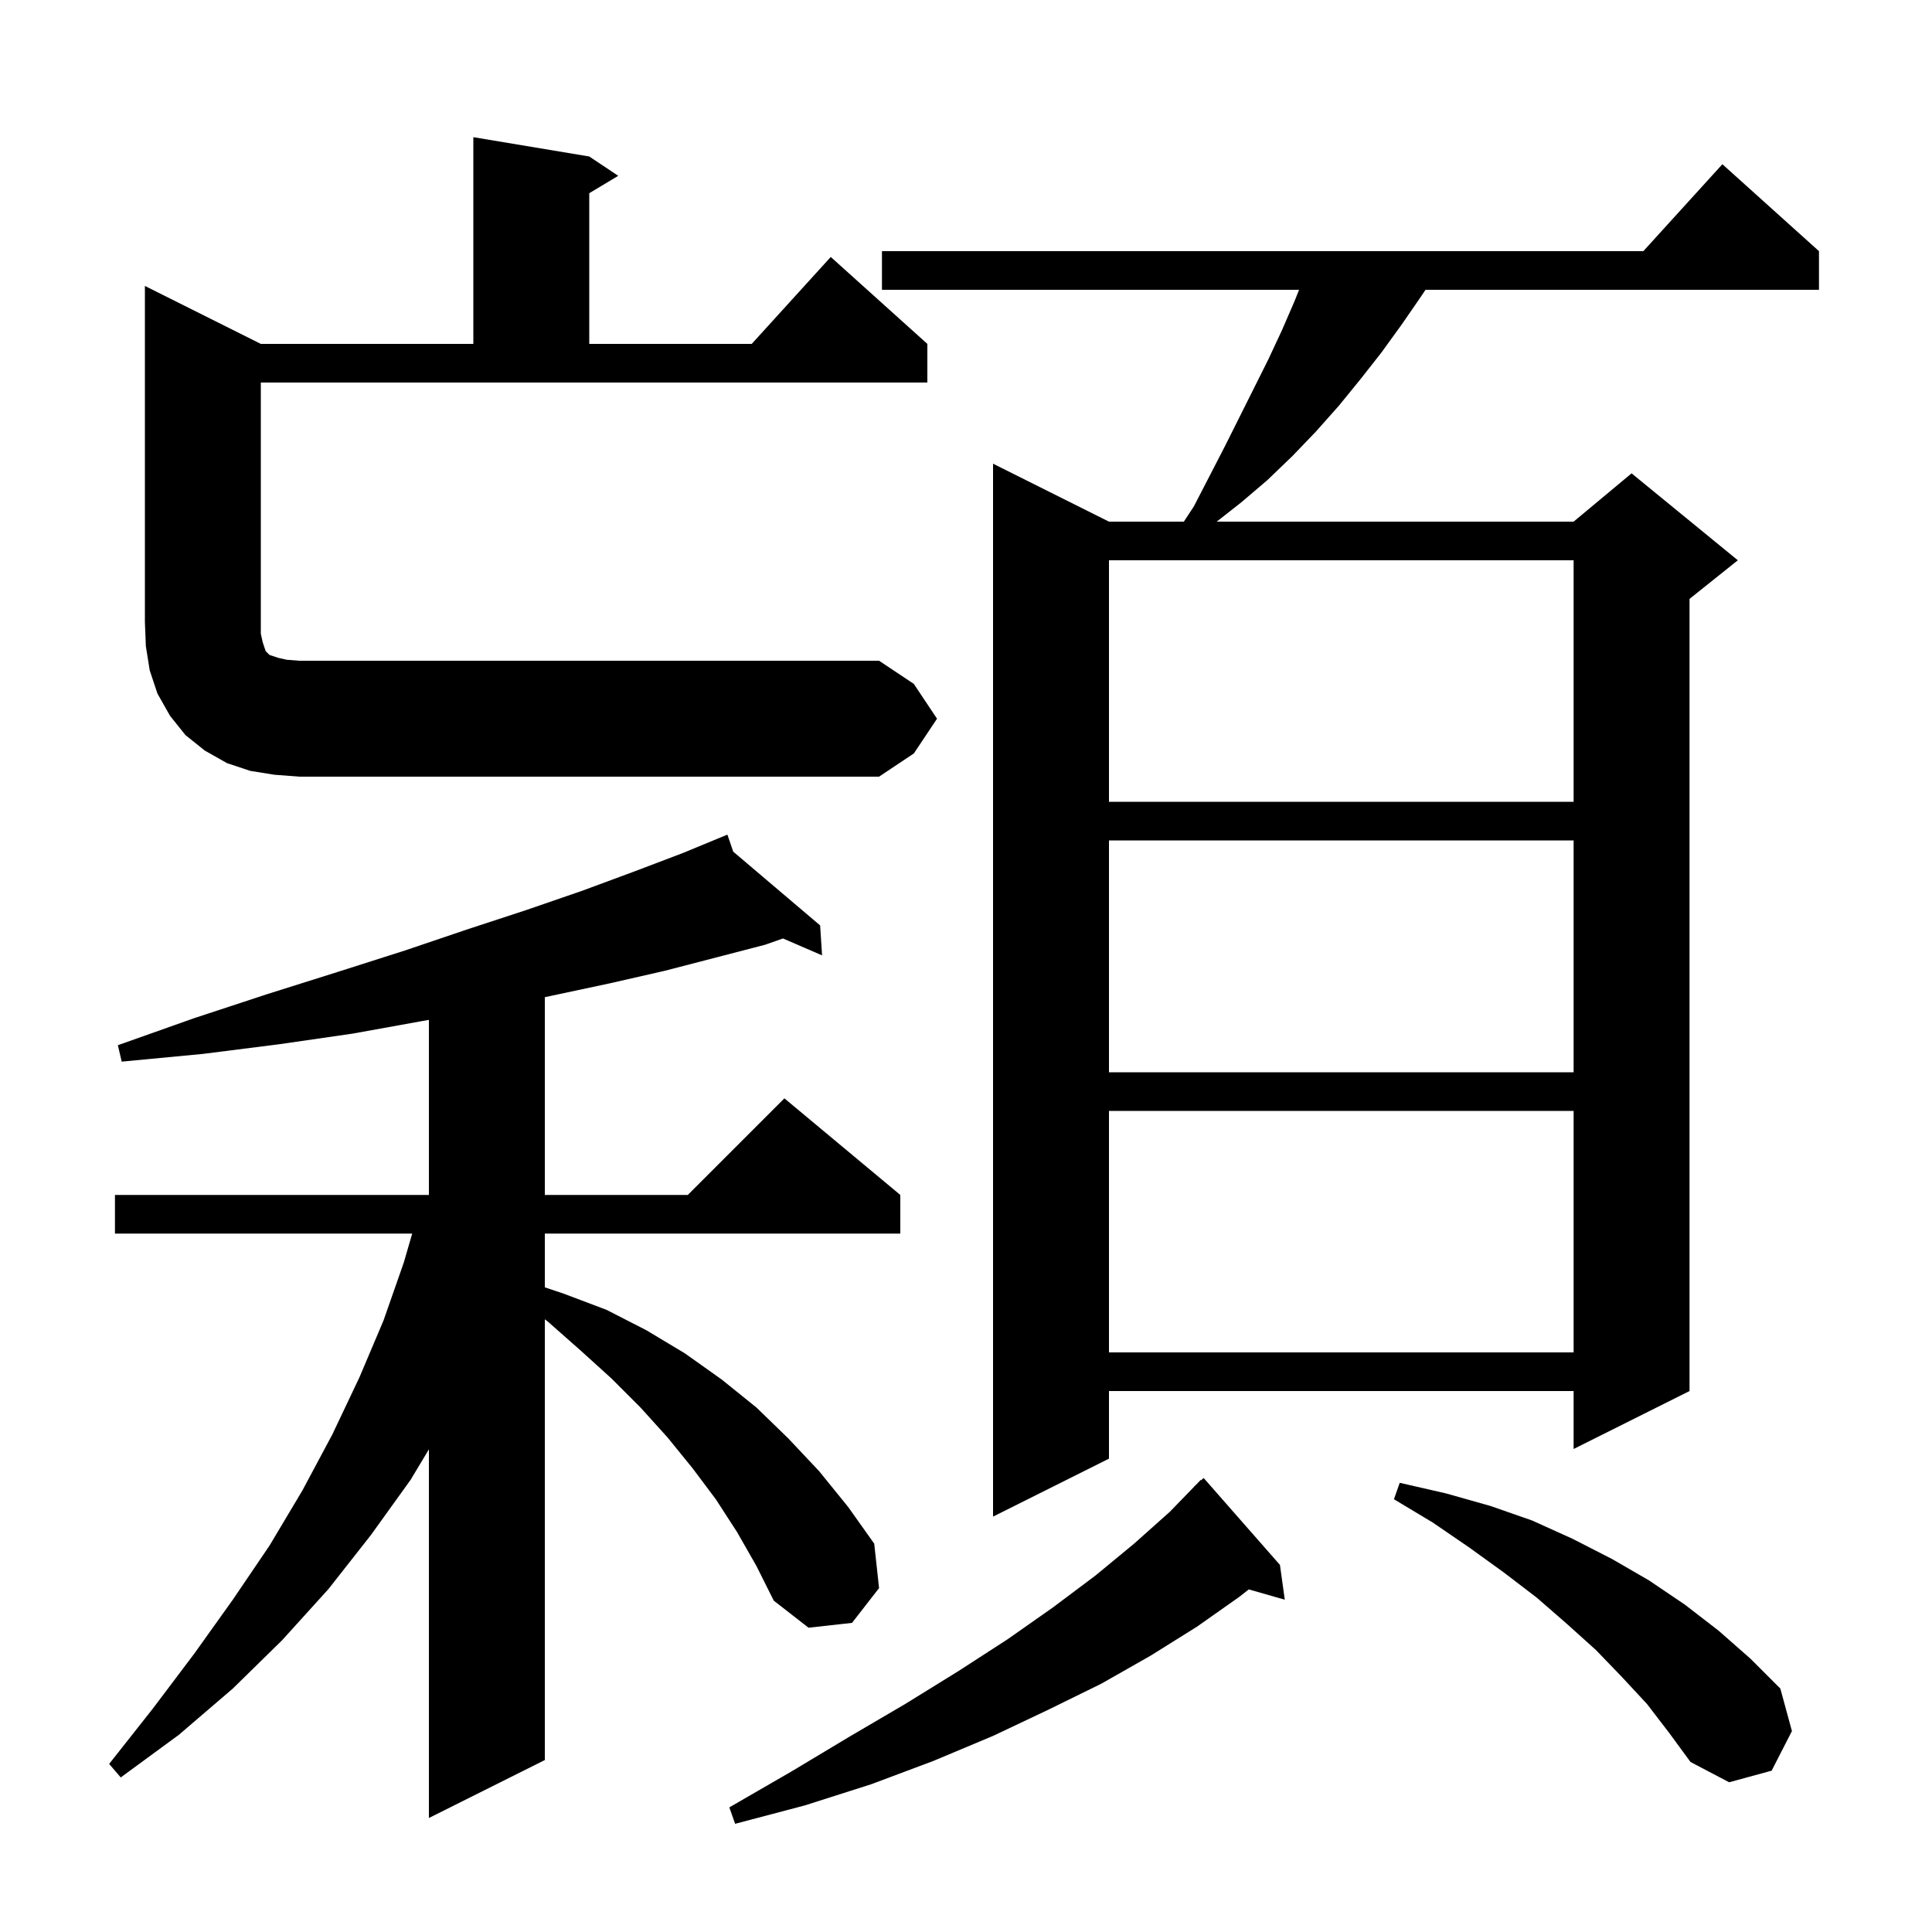 <svg xmlns="http://www.w3.org/2000/svg" xmlns:xlink="http://www.w3.org/1999/xlink" version="1.1" baseProfile="full" viewBox="0 0 200 200" width="200" height="200">
<g fill="black">
<path d="M 132.5 162.0 L 133.0 165.6 L 129.273 164.535 L 128.3 165.3 L 123.9 168.4 L 119.1 171.4 L 114.0 174.3 L 108.5 177.0 L 102.8 179.7 L 96.6 182.3 L 90.2 184.7 L 83.3 186.9 L 76.1 188.8 L 75.5 187.1 L 81.9 183.4 L 87.9 179.8 L 93.7 176.4 L 99.2 173.0 L 104.3 169.7 L 109.0 166.4 L 113.4 163.1 L 117.4 159.8 L 121.1 156.5 L 123.611 153.91 L 123.6 153.9 L 123.767 153.75 L 124.3 153.2 L 124.335 153.238 L 124.6 153.0 Z M 76.3 158.6 L 74.1 155.2 L 71.7 152.0 L 69.1 148.8 L 66.3 145.7 L 63.3 142.7 L 60.1 139.8 L 56.7 136.8 L 56.4 136.573 L 56.4 182.2 L 44.4 188.2 L 44.4 150.033 L 42.5 153.2 L 38.4 158.9 L 34.0 164.5 L 29.2 169.8 L 24.1 174.8 L 18.5 179.6 L 12.5 184.0 L 11.3 182.6 L 15.8 176.9 L 20.1 171.2 L 24.1 165.6 L 27.9 160.0 L 31.3 154.3 L 34.4 148.5 L 37.2 142.6 L 39.7 136.7 L 41.8 130.7 L 42.671 127.7 L 11.9 127.7 L 11.9 123.7 L 44.4 123.7 L 44.4 105.576 L 43.7 105.7 L 36.5 107.0 L 28.9 108.1 L 21.0 109.1 L 12.6 109.9 L 12.2 108.2 L 20.1 105.4 L 27.7 102.9 L 35.0 100.6 L 41.9 98.4 L 48.4 96.2 L 54.5 94.2 L 60.3 92.2 L 65.7 90.2 L 70.7 88.3 L 74.305 86.811 L 74.3 86.8 L 74.31 86.809 L 75.3 86.4 L 75.902 88.16 L 84.9 95.8 L 85.1 98.9 L 81.055 97.149 L 79.2 97.8 L 74.2 99.1 L 68.8 100.5 L 63.1 101.8 L 57.0 103.1 L 56.4 103.229 L 56.4 123.7 L 71.2 123.7 L 81.2 113.7 L 93.2 123.7 L 93.2 127.7 L 56.4 127.7 L 56.4 133.267 L 58.3 133.9 L 62.8 135.6 L 66.9 137.7 L 70.9 140.1 L 74.7 142.8 L 78.3 145.7 L 81.6 148.9 L 84.8 152.3 L 87.8 156.0 L 90.5 159.8 L 91.0 164.4 L 88.2 168.0 L 83.7 168.5 L 80.1 165.7 L 78.3 162.1 Z M 170.5 176.4 L 167.9 173.6 L 165.2 170.8 L 162.2 168.1 L 159.1 165.4 L 155.7 162.8 L 152.1 160.2 L 148.3 157.6 L 144.3 155.2 L 144.9 153.5 L 149.7 154.6 L 154.3 155.9 L 158.6 157.4 L 162.8 159.3 L 166.9 161.4 L 170.7 163.6 L 174.4 166.1 L 177.9 168.8 L 181.2 171.7 L 184.3 174.8 L 185.5 179.2 L 183.4 183.3 L 179.0 184.5 L 175.0 182.4 L 172.8 179.4 Z M 188.3 26.0 L 188.3 30.0 L 147.567 30.0 L 147.1 30.7 L 145.1 33.6 L 143.0 36.5 L 140.8 39.3 L 138.6 42.0 L 136.2 44.7 L 133.8 47.2 L 131.2 49.7 L 128.5 52.0 L 125.955 54.0 L 162.9 54.0 L 168.9 49.0 L 179.9 58.0 L 174.9 62.0 L 174.9 144.0 L 162.9 150.0 L 162.9 144.0 L 114.8 144.0 L 114.8 151.0 L 102.8 157.0 L 102.8 48.0 L 114.8 54.0 L 122.552 54.0 L 123.6 52.4 L 126.8 46.2 L 131.3 37.2 L 132.7 34.2 L 134.0 31.2 L 134.48 30.0 L 91.3 30.0 L 91.3 26.0 L 170.118 26.0 L 178.3 17.0 Z M 114.8 115.0 L 114.8 140.0 L 162.9 140.0 L 162.9 115.0 Z M 114.8 87.0 L 114.8 111.0 L 162.9 111.0 L 162.9 87.0 Z M 114.8 58.0 L 114.8 83.0 L 162.9 83.0 L 162.9 58.0 Z M 97.0 74.4 L 94.6 78.0 L 91.0 80.4 L 31.0 80.4 L 28.4 80.2 L 25.9 79.8 L 23.5 79.0 L 21.2 77.7 L 19.2 76.1 L 17.6 74.1 L 16.3 71.8 L 15.5 69.4 L 15.1 66.9 L 15.0 64.4 L 15.0 29.6 L 27.0 35.6 L 49.0 35.6 L 49.0 14.2 L 61.0 16.2 L 64.0 18.2 L 61.0 20.0 L 61.0 35.6 L 77.818 35.6 L 86.0 26.6 L 96.0 35.6 L 96.0 39.6 L 27.0 39.6 L 27.0 65.6 L 27.2 66.5 L 27.5 67.4 L 27.9 67.8 L 28.8 68.1 L 29.7 68.3 L 31.0 68.4 L 91.0 68.4 L 94.6 70.8 Z " />
</g>
</svg>
